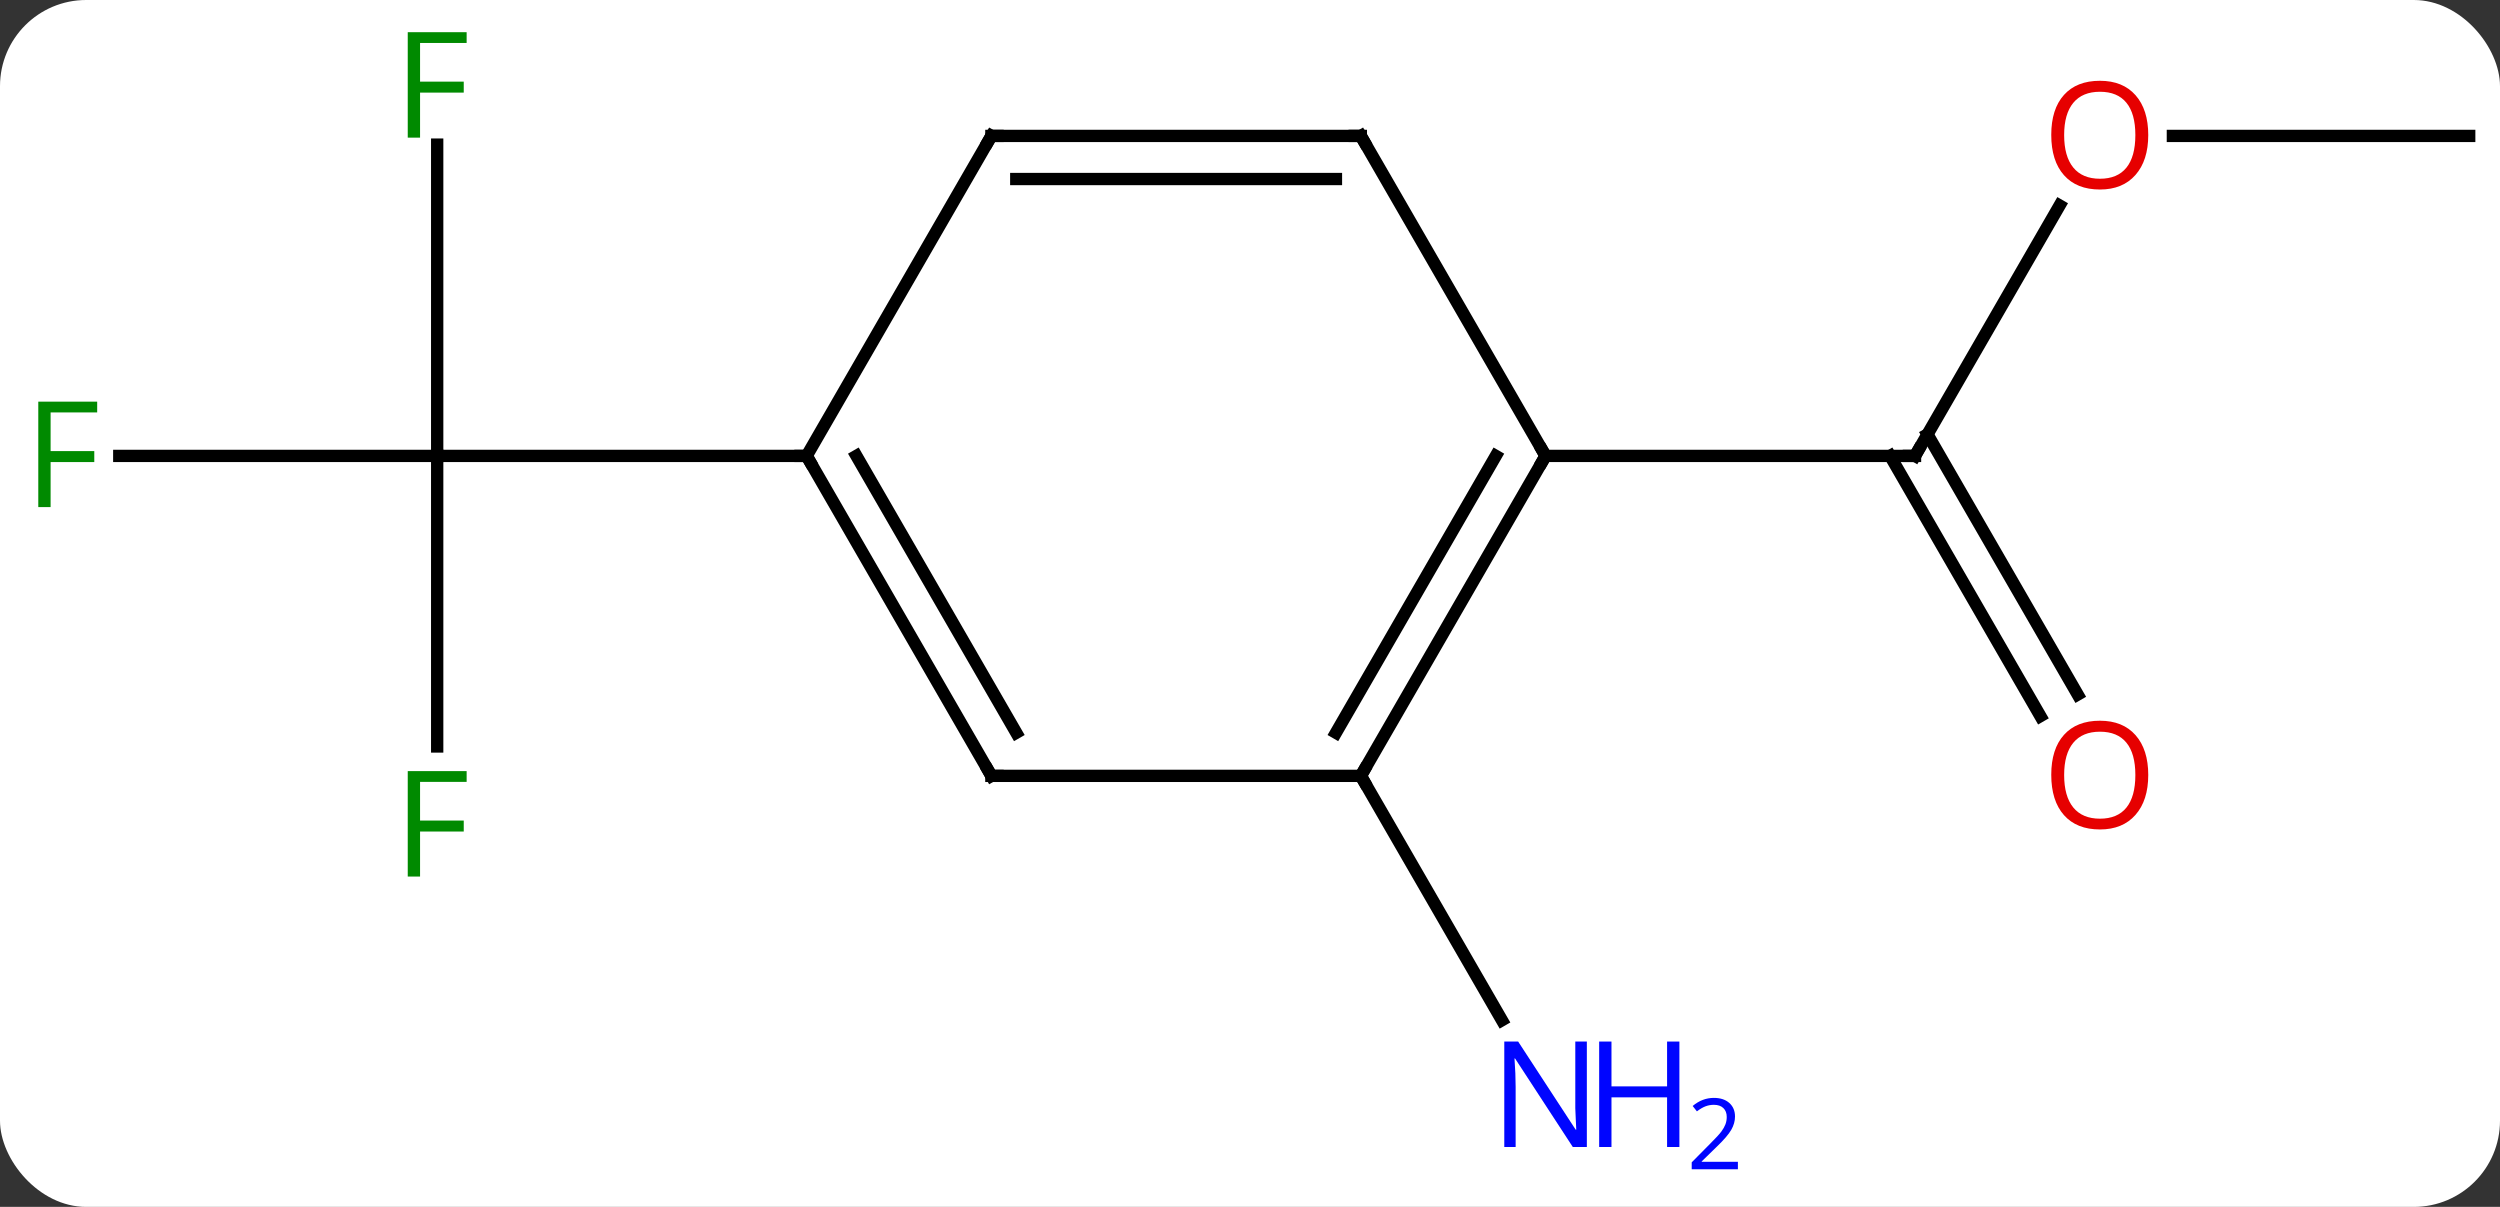 <svg width="203" viewBox="0 0 203 98" style="fill-opacity:1; color-rendering:auto; color-interpolation:auto; text-rendering:auto; stroke:black; stroke-linecap:square; stroke-miterlimit:10; shape-rendering:auto; stroke-opacity:1; fill:black; stroke-dasharray:none; font-weight:normal; stroke-width:1; font-family:'Open Sans'; font-style:normal; stroke-linejoin:miter; font-size:12; stroke-dashoffset:0; image-rendering:auto;" height="98" class="cas-substance-image" xmlns:xlink="http://www.w3.org/1999/xlink" xmlns="http://www.w3.org/2000/svg"><rect x="0" y="0" width="203" height="98" fill="#333333" stroke="none"/><svg class="cas-substance-single-component"><rect y="0" x="0" width="203" stroke="none" ry="7" rx="7" height="98" fill="white" class="cas-substance-group"/><svg y="0" x="0" width="203" viewBox="0 0 203 98" style="fill:black;" height="98" class="cas-substance-single-component-image"><svg><g><g transform="translate(103,48)" style="text-rendering:geometricPrecision; color-rendering:optimizeQuality; color-interpolation:linearRGB; stroke-linecap:butt; image-rendering:optimizeQuality;"><line y2="-31.315" y1="-10.98" x2="64.239" x1="52.5" style="fill:none;"/><line y2="10.147" y1="-10.98" x2="62.678" x1="50.479" style="fill:none;"/><line y2="8.397" y1="-12.73" x2="65.709" x1="53.51" style="fill:none;"/><line y2="-10.98" y1="-10.98" x2="22.5" x1="52.5" style="fill:none;"/><line y2="-36.963" y1="-36.963" x2="97.5" x1="73.438" style="fill:none;"/><line y2="15" y1="34.842" x2="7.5" x1="18.956" style="fill:none;"/><line y2="-36.257" y1="-10.98" x2="-67.5" x1="-67.5" style="fill:none;"/><line y2="-10.98" y1="-10.98" x2="-93.315" x1="-67.5" style="fill:none;"/><line y2="12.614" y1="-10.98" x2="-67.5" x1="-67.5" style="fill:none;"/><line y2="-10.98" y1="-10.98" x2="-37.5" x1="-67.5" style="fill:none;"/><line y2="15" y1="-10.98" x2="7.5" x1="22.5" style="fill:none;"/><line y2="11.5" y1="-10.98" x2="5.479" x1="18.459" style="fill:none;"/><line y2="-36.963" y1="-10.98" x2="7.5" x1="22.5" style="fill:none;"/><line y2="15" y1="15" x2="-22.5" x1="7.5" style="fill:none;"/><line y2="-36.963" y1="-36.963" x2="-22.5" x1="7.5" style="fill:none;"/><line y2="-33.463" y1="-33.463" x2="-20.479" x1="5.479" style="fill:none;"/><line y2="-10.98" y1="15" x2="-37.5" x1="-22.5" style="fill:none;"/><line y2="-10.98" y1="11.5" x2="-33.459" x1="-20.479" style="fill:none;"/><line y2="-10.98" y1="-36.963" x2="-37.5" x1="-22.5" style="fill:none;"/><path style="fill:none; stroke-miterlimit:5;" d="M52.75 -11.413 L52.5 -10.98 L52 -10.98"/></g><g transform="translate(103,48)" style="stroke-linecap:butt; fill:rgb(230,0,0); text-rendering:geometricPrecision; color-rendering:optimizeQuality; image-rendering:optimizeQuality; font-family:'Open Sans'; stroke:rgb(230,0,0); color-interpolation:linearRGB; stroke-miterlimit:5;"><path style="stroke:none;" d="M71.438 -37.033 Q71.438 -34.971 70.398 -33.791 Q69.359 -32.611 67.516 -32.611 Q65.625 -32.611 64.594 -33.776 Q63.562 -34.94 63.562 -37.049 Q63.562 -39.143 64.594 -40.291 Q65.625 -41.44 67.516 -41.44 Q69.375 -41.44 70.406 -40.268 Q71.438 -39.096 71.438 -37.033 ZM64.609 -37.033 Q64.609 -35.299 65.352 -34.393 Q66.094 -33.486 67.516 -33.486 Q68.938 -33.486 69.664 -34.385 Q70.391 -35.283 70.391 -37.033 Q70.391 -38.768 69.664 -39.658 Q68.938 -40.549 67.516 -40.549 Q66.094 -40.549 65.352 -39.651 Q64.609 -38.752 64.609 -37.033 Z"/><path style="stroke:none;" d="M71.438 14.93 Q71.438 16.992 70.398 18.172 Q69.359 19.352 67.516 19.352 Q65.625 19.352 64.594 18.188 Q63.562 17.023 63.562 14.914 Q63.562 12.82 64.594 11.672 Q65.625 10.523 67.516 10.523 Q69.375 10.523 70.406 11.695 Q71.438 12.867 71.438 14.93 ZM64.609 14.93 Q64.609 16.664 65.352 17.57 Q66.094 18.477 67.516 18.477 Q68.938 18.477 69.664 17.578 Q70.391 16.68 70.391 14.93 Q70.391 13.195 69.664 12.305 Q68.938 11.414 67.516 11.414 Q66.094 11.414 65.352 12.312 Q64.609 13.211 64.609 14.93 Z"/><path style="fill:rgb(0,5,255); stroke:none;" d="M25.852 45.136 L24.711 45.136 L20.023 37.949 L19.977 37.949 Q20.07 39.214 20.07 40.261 L20.07 45.136 L19.148 45.136 L19.148 36.574 L20.273 36.574 L24.945 43.73 L24.992 43.73 Q24.992 43.574 24.945 42.714 Q24.898 41.855 24.914 41.48 L24.914 36.574 L25.852 36.574 L25.852 45.136 Z"/><path style="fill:rgb(0,5,255); stroke:none;" d="M33.367 45.136 L32.367 45.136 L32.367 41.105 L27.852 41.105 L27.852 45.136 L26.852 45.136 L26.852 36.574 L27.852 36.574 L27.852 40.214 L32.367 40.214 L32.367 36.574 L33.367 36.574 L33.367 45.136 Z"/><path style="fill:rgb(0,5,255); stroke:none;" d="M38.117 46.946 L34.367 46.946 L34.367 46.383 L35.867 44.867 Q36.555 44.18 36.773 43.883 Q36.992 43.586 37.102 43.305 Q37.211 43.024 37.211 42.696 Q37.211 42.242 36.938 41.977 Q36.664 41.711 36.164 41.711 Q35.82 41.711 35.5 41.828 Q35.18 41.946 34.789 42.242 L34.445 41.805 Q35.227 41.149 36.164 41.149 Q36.961 41.149 37.422 41.563 Q37.883 41.977 37.883 42.664 Q37.883 43.211 37.578 43.742 Q37.273 44.274 36.43 45.086 L35.18 46.305 L35.18 46.336 L38.117 46.336 L38.117 46.946 Z"/><path style="fill:rgb(0,138,0); stroke:none;" d="M-68.891 -36.824 L-69.891 -36.824 L-69.891 -45.386 L-65.109 -45.386 L-65.109 -44.511 L-68.891 -44.511 L-68.891 -41.371 L-65.344 -41.371 L-65.344 -40.48 L-68.891 -40.48 L-68.891 -36.824 Z"/><path style="fill:rgb(0,138,0); stroke:none;" d="M-98.891 -6.824 L-99.891 -6.824 L-99.891 -15.386 L-95.109 -15.386 L-95.109 -14.511 L-98.891 -14.511 L-98.891 -11.371 L-95.344 -11.371 L-95.344 -10.48 L-98.891 -10.48 L-98.891 -6.824 Z"/><path style="fill:rgb(0,138,0); stroke:none;" d="M-68.891 23.176 L-69.891 23.176 L-69.891 14.614 L-65.109 14.614 L-65.109 15.489 L-68.891 15.489 L-68.891 18.629 L-65.344 18.629 L-65.344 19.52 L-68.891 19.52 L-68.891 23.176 Z"/><path style="fill:none; stroke:black;" d="M22.25 -10.547 L22.5 -10.98 L22.25 -11.413"/><path style="fill:none; stroke:black;" d="M7.75 14.567 L7.5 15 L7.75 15.433"/><path style="fill:none; stroke:black;" d="M7.75 -36.53 L7.5 -36.963 L7 -36.963"/><path style="fill:none; stroke:black;" d="M-22 15 L-22.5 15 L-22.75 14.567"/><path style="fill:none; stroke:black;" d="M-22 -36.963 L-22.5 -36.963 L-22.75 -36.53"/><path style="fill:none; stroke:black;" d="M-37.25 -10.547 L-37.5 -10.98 L-38 -10.98"/></g></g></svg></svg></svg></svg>